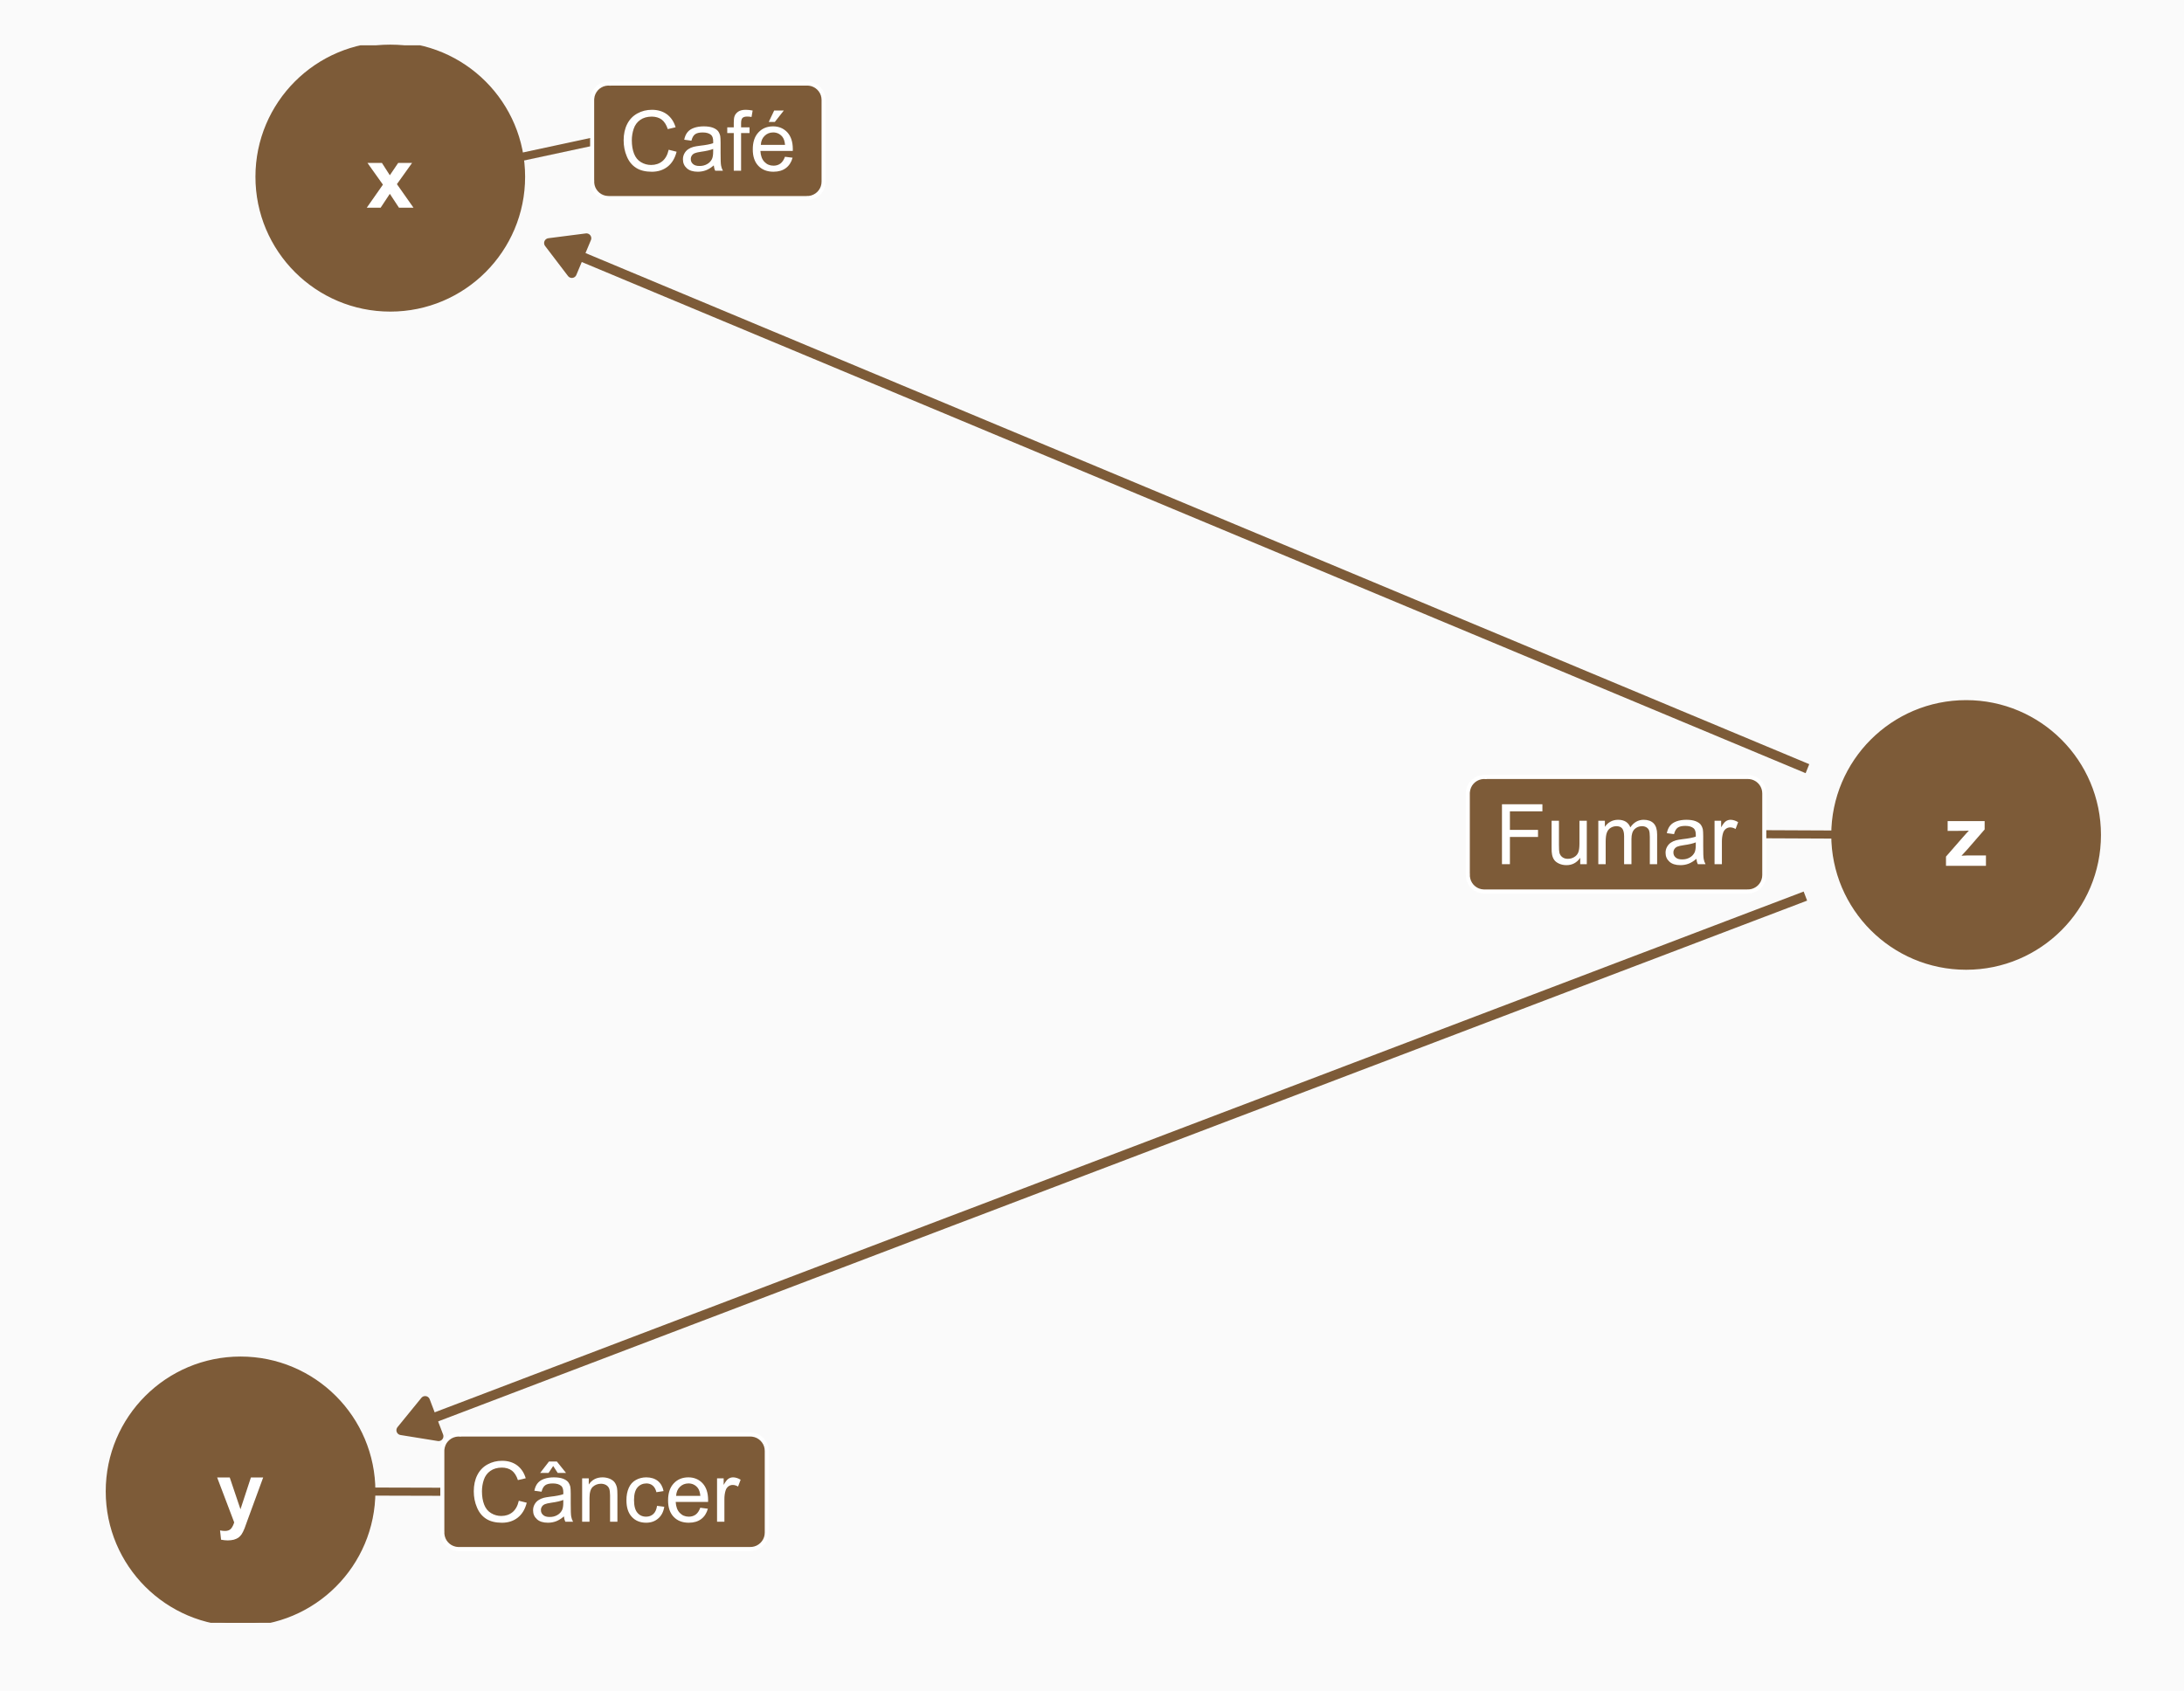 <?xml version="1.0" encoding="UTF-8"?>
<svg xmlns="http://www.w3.org/2000/svg" xmlns:xlink="http://www.w3.org/1999/xlink" width="288pt" height="223pt" viewBox="0 0 288 223" version="1.1">
<defs>
<g>
<symbol overflow="visible" id="glyph0-0">
<path style="stroke:none;" d="M 1.422 0 L 1.422 -7.113 L 7.113 -7.113 L 7.113 0 Z M 1.602 -0.18 L 6.934 -0.18 L 6.934 -6.934 L 1.602 -6.934 Z M 1.602 -0.18 "/>
</symbol>
<symbol overflow="visible" id="glyph0-1">
<path style="stroke:none;" d="M 0.188 0 L 0.188 -1.219 L 2.402 -3.758 C 2.762 -4.168 3.027 -4.465 3.207 -4.641 C 3.02 -4.629 2.781 -4.621 2.488 -4.617 L 0.406 -4.605 L 0.406 -5.902 L 5.285 -5.902 L 5.285 -4.797 L 3.027 -2.195 L 2.234 -1.332 C 2.664 -1.355 2.934 -1.371 3.039 -1.371 L 5.457 -1.371 L 5.457 0 Z M 0.188 0 "/>
</symbol>
<symbol overflow="visible" id="glyph0-2">
<path style="stroke:none;" d="M 0.066 0 L 2.195 -3.039 L 0.156 -5.902 L 2.062 -5.902 L 3.105 -4.277 L 4.207 -5.902 L 6.039 -5.902 L 4.039 -3.105 L 6.223 0 L 4.309 0 L 3.105 -1.828 L 1.895 0 Z M 0.066 0 "/>
</symbol>
<symbol overflow="visible" id="glyph0-3">
<path style="stroke:none;" d="M 0.078 -5.902 L 1.738 -5.902 L 3.152 -1.711 L 4.527 -5.902 L 6.145 -5.902 L 4.062 -0.223 L 3.691 0.805 C 3.551 1.148 3.418 1.414 3.297 1.594 C 3.172 1.773 3.031 1.918 2.871 2.035 C 2.707 2.145 2.508 2.234 2.273 2.301 C 2.039 2.359 1.773 2.391 1.477 2.395 C 1.176 2.391 0.879 2.359 0.594 2.301 L 0.457 1.078 C 0.699 1.125 0.918 1.148 1.117 1.148 C 1.477 1.148 1.746 1.039 1.922 0.828 C 2.094 0.613 2.227 0.344 2.324 0.016 Z M 0.078 -5.902 "/>
</symbol>
<symbol overflow="visible" id="glyph1-0">
<path style="stroke:none;" d="M 1.379 0 L 1.379 -6.898 L 6.898 -6.898 L 6.898 0 Z M 1.551 -0.172 L 6.727 -0.172 L 6.727 -6.727 L 1.551 -6.727 Z M 1.551 -0.172 "/>
</symbol>
<symbol overflow="visible" id="glyph1-1">
<path style="stroke:none;" d="M 0.906 0 L 0.906 -7.902 L 6.238 -7.902 L 6.238 -6.969 L 1.953 -6.969 L 1.953 -4.523 L 5.66 -4.523 L 5.66 -3.59 L 1.953 -3.59 L 1.953 0 Z M 0.906 0 "/>
</symbol>
<symbol overflow="visible" id="glyph1-2">
<path style="stroke:none;" d="M 4.48 0 L 4.48 -0.84 C 4.031 -0.191 3.426 0.129 2.664 0.129 C 2.324 0.129 2.008 0.066 1.715 -0.062 C 1.422 -0.191 1.203 -0.355 1.062 -0.551 C 0.918 -0.746 0.82 -0.984 0.766 -1.273 C 0.723 -1.461 0.703 -1.766 0.707 -2.18 L 0.707 -5.727 L 1.676 -5.727 L 1.676 -2.551 C 1.676 -2.039 1.695 -1.699 1.734 -1.527 C 1.797 -1.27 1.926 -1.07 2.125 -0.926 C 2.32 -0.777 2.562 -0.703 2.855 -0.707 C 3.145 -0.703 3.418 -0.777 3.676 -0.93 C 3.926 -1.074 4.109 -1.277 4.219 -1.539 C 4.324 -1.793 4.375 -2.164 4.379 -2.656 L 4.379 -5.727 L 5.348 -5.727 L 5.348 0 Z M 4.48 0 "/>
</symbol>
<symbol overflow="visible" id="glyph1-3">
<path style="stroke:none;" d="M 0.727 0 L 0.727 -5.727 L 1.594 -5.727 L 1.594 -4.922 C 1.773 -5.203 2.012 -5.426 2.312 -5.598 C 2.609 -5.766 2.949 -5.852 3.332 -5.855 C 3.754 -5.852 4.102 -5.766 4.375 -5.59 C 4.645 -5.41 4.836 -5.164 4.949 -4.852 C 5.398 -5.52 5.988 -5.852 6.715 -5.855 C 7.281 -5.852 7.715 -5.695 8.023 -5.383 C 8.328 -5.066 8.484 -4.582 8.484 -3.93 L 8.484 0 L 7.52 0 L 7.52 -3.605 C 7.516 -3.988 7.484 -4.27 7.426 -4.441 C 7.359 -4.613 7.246 -4.75 7.082 -4.855 C 6.914 -4.957 6.719 -5.008 6.5 -5.012 C 6.094 -5.008 5.762 -4.875 5.496 -4.609 C 5.23 -4.34 5.098 -3.91 5.098 -3.324 L 5.098 0 L 4.129 0 L 4.129 -3.719 C 4.125 -4.148 4.047 -4.473 3.891 -4.688 C 3.734 -4.902 3.477 -5.008 3.117 -5.012 C 2.844 -5.008 2.59 -4.938 2.359 -4.797 C 2.125 -4.652 1.957 -4.441 1.855 -4.164 C 1.75 -3.887 1.699 -3.488 1.699 -2.969 L 1.699 0 Z M 0.727 0 "/>
</symbol>
<symbol overflow="visible" id="glyph1-4">
<path style="stroke:none;" d="M 4.465 -0.707 C 4.105 -0.398 3.758 -0.184 3.426 -0.059 C 3.09 0.066 2.734 0.129 2.355 0.129 C 1.727 0.129 1.242 -0.023 0.906 -0.332 C 0.566 -0.637 0.398 -1.027 0.398 -1.508 C 0.398 -1.785 0.461 -2.043 0.59 -2.277 C 0.715 -2.508 0.883 -2.695 1.09 -2.836 C 1.297 -2.977 1.527 -3.082 1.789 -3.152 C 1.977 -3.203 2.266 -3.25 2.652 -3.301 C 3.434 -3.387 4.012 -3.5 4.383 -3.633 C 4.383 -3.766 4.383 -3.848 4.387 -3.887 C 4.383 -4.277 4.293 -4.559 4.113 -4.723 C 3.863 -4.941 3.492 -5.051 3.008 -5.051 C 2.547 -5.051 2.211 -4.969 1.996 -4.809 C 1.777 -4.648 1.617 -4.367 1.516 -3.961 L 0.566 -4.09 C 0.648 -4.496 0.789 -4.824 0.992 -5.074 C 1.188 -5.324 1.473 -5.516 1.848 -5.652 C 2.219 -5.785 2.652 -5.852 3.148 -5.855 C 3.633 -5.852 4.031 -5.793 4.34 -5.68 C 4.641 -5.562 4.863 -5.418 5.012 -5.246 C 5.152 -5.066 5.254 -4.848 5.316 -4.586 C 5.344 -4.418 5.359 -4.121 5.363 -3.691 L 5.363 -2.398 C 5.359 -1.492 5.383 -0.922 5.426 -0.688 C 5.465 -0.445 5.547 -0.219 5.672 0 L 4.656 0 C 4.555 -0.199 4.492 -0.434 4.465 -0.707 Z M 4.383 -2.875 C 4.031 -2.727 3.5 -2.605 2.797 -2.508 C 2.395 -2.449 2.113 -2.383 1.949 -2.312 C 1.781 -2.238 1.652 -2.133 1.566 -1.996 C 1.473 -1.855 1.43 -1.703 1.434 -1.535 C 1.43 -1.277 1.527 -1.059 1.727 -0.887 C 1.918 -0.711 2.203 -0.625 2.586 -0.629 C 2.957 -0.625 3.289 -0.707 3.582 -0.875 C 3.871 -1.035 4.086 -1.262 4.227 -1.547 C 4.328 -1.766 4.383 -2.086 4.383 -2.516 Z M 4.383 -2.875 "/>
</symbol>
<symbol overflow="visible" id="glyph1-5">
<path style="stroke:none;" d="M 0.719 0 L 0.719 -5.727 L 1.59 -5.727 L 1.59 -4.855 C 1.809 -5.258 2.016 -5.527 2.207 -5.66 C 2.395 -5.789 2.602 -5.852 2.828 -5.855 C 3.152 -5.852 3.484 -5.75 3.828 -5.543 L 3.492 -4.641 C 3.254 -4.781 3.016 -4.852 2.781 -4.852 C 2.566 -4.852 2.375 -4.785 2.211 -4.66 C 2.039 -4.527 1.918 -4.352 1.848 -4.129 C 1.738 -3.781 1.688 -3.402 1.688 -2.996 L 1.688 0 Z M 0.719 0 "/>
</symbol>
<symbol overflow="visible" id="glyph1-6">
<path style="stroke:none;" d="M 6.488 -2.77 L 7.535 -2.508 C 7.316 -1.648 6.922 -0.992 6.352 -0.543 C 5.781 -0.094 5.086 0.129 4.266 0.133 C 3.41 0.129 2.715 -0.043 2.184 -0.387 C 1.648 -0.73 1.242 -1.23 0.969 -1.891 C 0.688 -2.547 0.551 -3.254 0.551 -4.012 C 0.551 -4.832 0.707 -5.551 1.02 -6.164 C 1.332 -6.773 1.777 -7.238 2.363 -7.559 C 2.941 -7.879 3.582 -8.039 4.281 -8.039 C 5.066 -8.039 5.73 -7.836 6.273 -7.434 C 6.809 -7.027 7.184 -6.461 7.402 -5.734 L 6.371 -5.492 C 6.184 -6.062 5.918 -6.48 5.574 -6.746 C 5.223 -7.004 4.785 -7.137 4.258 -7.141 C 3.648 -7.137 3.141 -6.992 2.734 -6.703 C 2.324 -6.414 2.039 -6.023 1.875 -5.531 C 1.711 -5.039 1.629 -4.531 1.629 -4.016 C 1.629 -3.34 1.727 -2.754 1.922 -2.254 C 2.117 -1.75 2.422 -1.375 2.836 -1.133 C 3.25 -0.883 3.695 -0.762 4.176 -0.762 C 4.758 -0.762 5.254 -0.93 5.664 -1.266 C 6.066 -1.602 6.34 -2.102 6.488 -2.77 Z M 6.488 -2.77 "/>
</symbol>
<symbol overflow="visible" id="glyph1-7">
<path style="stroke:none;" d="M 0.961 0 L 0.961 -4.969 L 0.102 -4.969 L 0.102 -5.727 L 0.961 -5.727 L 0.961 -6.332 C 0.961 -6.715 0.992 -7 1.062 -7.191 C 1.152 -7.438 1.316 -7.641 1.555 -7.801 C 1.789 -7.957 2.121 -8.039 2.543 -8.039 C 2.816 -8.039 3.117 -8.004 3.449 -7.941 L 3.305 -7.094 C 3.102 -7.129 2.91 -7.148 2.734 -7.148 C 2.434 -7.148 2.223 -7.082 2.105 -6.957 C 1.98 -6.828 1.922 -6.594 1.926 -6.254 L 1.926 -5.727 L 3.039 -5.727 L 3.039 -4.969 L 1.926 -4.969 L 1.926 0 Z M 0.961 0 "/>
</symbol>
<symbol overflow="visible" id="glyph1-8">
<path style="stroke:none;" d="M 4.648 -1.844 L 5.648 -1.719 C 5.488 -1.129 5.195 -0.676 4.77 -0.355 C 4.34 -0.031 3.793 0.129 3.133 0.129 C 2.293 0.129 1.629 -0.129 1.137 -0.645 C 0.645 -1.16 0.398 -1.883 0.402 -2.812 C 0.398 -3.773 0.645 -4.52 1.145 -5.055 C 1.637 -5.586 2.281 -5.852 3.078 -5.855 C 3.84 -5.852 4.465 -5.59 4.953 -5.07 C 5.434 -4.547 5.676 -3.816 5.68 -2.875 C 5.676 -2.812 5.676 -2.727 5.676 -2.613 L 1.406 -2.613 C 1.441 -1.984 1.617 -1.5 1.941 -1.168 C 2.258 -0.832 2.656 -0.668 3.137 -0.668 C 3.488 -0.668 3.793 -0.762 4.047 -0.949 C 4.297 -1.137 4.496 -1.434 4.648 -1.844 Z M 1.461 -3.414 L 4.656 -3.414 C 4.613 -3.891 4.492 -4.25 4.289 -4.496 C 3.98 -4.863 3.578 -5.051 3.09 -5.055 C 2.641 -5.051 2.266 -4.902 1.965 -4.605 C 1.656 -4.309 1.488 -3.91 1.461 -3.414 Z M 2.508 -6.438 L 3.223 -7.945 L 4.496 -7.945 L 3.309 -6.438 Z M 2.508 -6.438 "/>
</symbol>
<symbol overflow="visible" id="glyph1-9">
<path style="stroke:none;" d="M 4.465 -0.707 C 4.105 -0.398 3.758 -0.184 3.426 -0.059 C 3.09 0.066 2.734 0.129 2.355 0.129 C 1.727 0.129 1.242 -0.023 0.906 -0.332 C 0.566 -0.637 0.398 -1.027 0.398 -1.508 C 0.398 -1.785 0.461 -2.043 0.59 -2.277 C 0.715 -2.508 0.883 -2.695 1.09 -2.836 C 1.297 -2.977 1.527 -3.082 1.789 -3.152 C 1.977 -3.203 2.266 -3.25 2.652 -3.301 C 3.434 -3.387 4.012 -3.5 4.383 -3.633 C 4.383 -3.766 4.383 -3.848 4.387 -3.887 C 4.383 -4.277 4.293 -4.559 4.113 -4.723 C 3.863 -4.941 3.492 -5.051 3.008 -5.051 C 2.547 -5.051 2.211 -4.969 1.996 -4.809 C 1.777 -4.648 1.617 -4.367 1.516 -3.961 L 0.566 -4.09 C 0.648 -4.496 0.789 -4.824 0.992 -5.074 C 1.188 -5.324 1.473 -5.516 1.848 -5.652 C 2.219 -5.785 2.652 -5.852 3.148 -5.855 C 3.633 -5.852 4.031 -5.793 4.34 -5.68 C 4.641 -5.562 4.863 -5.418 5.012 -5.246 C 5.152 -5.066 5.254 -4.848 5.316 -4.586 C 5.344 -4.418 5.359 -4.121 5.363 -3.691 L 5.363 -2.398 C 5.359 -1.492 5.383 -0.922 5.426 -0.688 C 5.465 -0.445 5.547 -0.219 5.672 0 L 4.656 0 C 4.555 -0.199 4.492 -0.434 4.465 -0.707 Z M 4.383 -2.875 C 4.031 -2.727 3.5 -2.605 2.797 -2.508 C 2.395 -2.449 2.113 -2.383 1.949 -2.312 C 1.781 -2.238 1.652 -2.133 1.566 -1.996 C 1.473 -1.855 1.43 -1.703 1.434 -1.535 C 1.43 -1.277 1.527 -1.059 1.727 -0.887 C 1.918 -0.711 2.203 -0.625 2.586 -0.629 C 2.957 -0.625 3.289 -0.707 3.582 -0.875 C 3.871 -1.035 4.086 -1.262 4.227 -1.547 C 4.328 -1.766 4.383 -2.086 4.383 -2.516 Z M 3.051 -7.352 L 2.441 -6.438 L 1.332 -6.438 L 2.496 -7.945 L 3.531 -7.945 L 4.742 -6.438 L 3.645 -6.438 Z M 3.051 -7.352 "/>
</symbol>
<symbol overflow="visible" id="glyph1-10">
<path style="stroke:none;" d="M 0.727 0 L 0.727 -5.727 L 1.602 -5.727 L 1.602 -4.91 C 2.016 -5.539 2.625 -5.852 3.422 -5.855 C 3.766 -5.852 4.082 -5.789 4.375 -5.668 C 4.66 -5.539 4.875 -5.379 5.023 -5.18 C 5.164 -4.977 5.266 -4.738 5.324 -4.465 C 5.359 -4.285 5.379 -3.969 5.379 -3.52 L 5.379 0 L 4.41 0 L 4.41 -3.48 C 4.406 -3.875 4.367 -4.168 4.297 -4.367 C 4.219 -4.562 4.086 -4.719 3.895 -4.836 C 3.699 -4.949 3.473 -5.008 3.219 -5.012 C 2.801 -5.008 2.445 -4.879 2.148 -4.617 C 1.848 -4.355 1.699 -3.855 1.699 -3.125 L 1.699 0 Z M 0.727 0 "/>
</symbol>
<symbol overflow="visible" id="glyph1-11">
<path style="stroke:none;" d="M 4.465 -2.098 L 5.418 -1.973 C 5.312 -1.312 5.047 -0.797 4.617 -0.43 C 4.188 -0.055 3.66 0.129 3.035 0.129 C 2.25 0.129 1.617 -0.125 1.145 -0.637 C 0.664 -1.148 0.426 -1.883 0.43 -2.84 C 0.426 -3.457 0.531 -4 0.738 -4.465 C 0.941 -4.926 1.25 -5.273 1.672 -5.508 C 2.086 -5.738 2.543 -5.852 3.039 -5.855 C 3.66 -5.852 4.168 -5.695 4.566 -5.383 C 4.957 -5.066 5.211 -4.621 5.324 -4.043 L 4.383 -3.898 C 4.289 -4.277 4.129 -4.566 3.902 -4.762 C 3.676 -4.953 3.398 -5.051 3.078 -5.055 C 2.586 -5.051 2.191 -4.875 1.887 -4.527 C 1.582 -4.176 1.43 -3.621 1.43 -2.867 C 1.43 -2.094 1.574 -1.535 1.871 -1.191 C 2.16 -0.84 2.547 -0.668 3.023 -0.668 C 3.402 -0.668 3.719 -0.785 3.977 -1.02 C 4.23 -1.254 4.395 -1.613 4.465 -2.098 Z M 4.465 -2.098 "/>
</symbol>
<symbol overflow="visible" id="glyph1-12">
<path style="stroke:none;" d="M 4.648 -1.844 L 5.648 -1.719 C 5.488 -1.129 5.195 -0.676 4.77 -0.355 C 4.34 -0.031 3.793 0.129 3.133 0.129 C 2.293 0.129 1.629 -0.129 1.137 -0.645 C 0.645 -1.16 0.398 -1.883 0.402 -2.812 C 0.398 -3.773 0.645 -4.52 1.145 -5.055 C 1.637 -5.586 2.281 -5.852 3.078 -5.855 C 3.84 -5.852 4.465 -5.59 4.953 -5.07 C 5.434 -4.547 5.676 -3.816 5.68 -2.875 C 5.676 -2.812 5.676 -2.727 5.676 -2.613 L 1.406 -2.613 C 1.441 -1.984 1.617 -1.5 1.941 -1.168 C 2.258 -0.832 2.656 -0.668 3.137 -0.668 C 3.488 -0.668 3.793 -0.762 4.047 -0.949 C 4.297 -1.137 4.496 -1.434 4.648 -1.844 Z M 1.461 -3.414 L 4.656 -3.414 C 4.613 -3.891 4.492 -4.25 4.289 -4.496 C 3.98 -4.863 3.578 -5.051 3.09 -5.055 C 2.641 -5.051 2.266 -4.902 1.965 -4.605 C 1.656 -4.309 1.488 -3.91 1.461 -3.414 Z M 1.461 -3.414 "/>
</symbol>
</g>
<clipPath id="clip1">
  <path d="M 8.965 5.977 L 282.02 5.977 L 282.02 214.031 L 8.965 214.031 Z M 8.965 5.977 "/>
</clipPath>
<clipPath id="clip2">
  <path d="M 34 5.977 L 69 5.977 L 69 41 L 34 41 Z M 34 5.977 "/>
</clipPath>
<clipPath id="clip3">
  <path d="M 33 5.977 L 70 5.977 L 70 42 L 33 42 Z M 33 5.977 "/>
</clipPath>
<clipPath id="clip4">
  <path d="M 14 179 L 50 179 L 50 214.031 L 14 214.031 Z M 14 179 "/>
</clipPath>
<clipPath id="clip5">
  <path d="M 13 178 L 50 178 L 50 214.031 L 13 214.031 Z M 13 178 "/>
</clipPath>
</defs>
<g id="surface1429">
<rect x="0" y="0" width="288" height="223" style="fill:rgb(100%,100%,100%);fill-opacity:1;stroke:none;"/>
<rect x="0" y="0" width="288" height="223" style="fill:rgb(98.039%,98.039%,98.039%);fill-opacity:1;stroke:none;"/>
<g clip-path="url(#clip1)" clip-rule="nonzero">
<path style=" stroke:none;fill-rule:nonzero;fill:rgb(98.039%,98.039%,98.039%);fill-opacity:1;" d="M 8.965 214.035 L 282.02 214.035 L 282.02 5.98 L 8.965 5.98 Z M 8.965 214.035 "/>
</g>
<path style="fill-rule:nonzero;fill:rgb(49.02%,35.686%,21.961%);fill-opacity:1;stroke-width:0.709;stroke-linecap:round;stroke-linejoin:round;stroke:rgb(49.02%,35.686%,21.961%);stroke-opacity:1;stroke-miterlimit:10;" d="M 276.695 110.121 C 276.695 119.746 268.891 127.547 259.27 127.547 C 249.645 127.547 241.84 119.746 241.84 110.121 C 241.84 100.496 249.645 92.695 259.27 92.695 C 268.891 92.695 276.695 100.496 276.695 110.121 "/>
<g clip-path="url(#clip2)" clip-rule="nonzero">
<path style=" stroke:none;fill-rule:nonzero;fill:rgb(49.02%,35.686%,21.961%);fill-opacity:1;" d="M 68.891 23.316 C 68.891 32.941 61.09 40.742 51.465 40.742 C 41.84 40.742 34.039 32.941 34.039 23.316 C 34.039 13.691 41.84 5.891 51.465 5.891 C 61.09 5.891 68.891 13.691 68.891 23.316 "/>
</g>
<g clip-path="url(#clip3)" clip-rule="nonzero">
<path style="fill:none;stroke-width:0.709;stroke-linecap:round;stroke-linejoin:round;stroke:rgb(49.02%,35.686%,21.961%);stroke-opacity:1;stroke-miterlimit:10;" d="M 68.891 23.316 C 68.891 32.941 61.09 40.742 51.465 40.742 C 41.84 40.742 34.039 32.941 34.039 23.316 C 34.039 13.691 41.84 5.891 51.465 5.891 C 61.09 5.891 68.891 13.691 68.891 23.316 "/>
</g>
<g clip-path="url(#clip4)" clip-rule="nonzero">
<path style=" stroke:none;fill-rule:nonzero;fill:rgb(49.02%,35.686%,21.961%);fill-opacity:1;" d="M 49.148 196.695 C 49.148 206.32 41.344 214.121 31.723 214.121 C 22.098 214.121 14.297 206.32 14.297 196.695 C 14.297 187.07 22.098 179.27 31.723 179.27 C 41.344 179.27 49.148 187.07 49.148 196.695 "/>
</g>
<g clip-path="url(#clip5)" clip-rule="nonzero">
<path style="fill:none;stroke-width:0.709;stroke-linecap:round;stroke-linejoin:round;stroke:rgb(49.02%,35.686%,21.961%);stroke-opacity:1;stroke-miterlimit:10;" d="M 49.148 196.695 C 49.148 206.32 41.344 214.121 31.723 214.121 C 22.098 214.121 14.297 206.32 14.297 196.695 C 14.297 187.07 22.098 179.27 31.723 179.27 C 41.344 179.27 49.148 187.07 49.148 196.695 "/>
</g>
<path style="fill:none;stroke-width:1.28;stroke-linecap:butt;stroke-linejoin:round;stroke:rgb(49.02%,35.686%,21.961%);stroke-opacity:1;stroke-miterlimit:1;" d="M 238.344 101.379 L 238.277 101.352 L 236.18 100.477 L 234.078 99.598 L 231.98 98.723 L 229.883 97.844 L 227.781 96.969 L 225.684 96.09 L 223.586 95.215 L 221.484 94.34 L 219.387 93.461 L 217.289 92.586 L 215.188 91.707 L 213.09 90.832 L 210.992 89.953 L 208.891 89.078 L 206.793 88.199 L 204.691 87.324 L 202.594 86.445 L 200.496 85.57 L 198.395 84.691 L 194.199 82.941 L 192.098 82.062 L 190 81.188 L 187.902 80.309 L 185.801 79.434 L 183.703 78.555 L 181.605 77.68 L 179.504 76.801 L 177.406 75.926 L 175.309 75.047 L 173.207 74.172 L 171.109 73.293 L 169.012 72.418 L 166.91 71.539 L 162.715 69.789 L 160.613 68.91 L 158.516 68.035 L 156.414 67.156 L 154.316 66.281 L 152.219 65.402 L 150.117 64.527 L 148.02 63.648 L 145.922 62.773 L 143.82 61.895 L 141.723 61.02 L 139.625 60.141 L 137.523 59.266 L 135.426 58.387 L 133.328 57.512 L 131.227 56.637 L 129.129 55.758 L 127.031 54.883 L 124.93 54.004 L 122.832 53.129 L 120.734 52.25 L 118.633 51.375 L 116.535 50.496 L 114.434 49.621 L 112.336 48.742 L 110.238 47.867 L 108.137 46.988 L 106.039 46.113 L 103.941 45.234 L 101.84 44.359 L 99.742 43.484 L 97.645 42.605 L 95.543 41.73 L 93.445 40.852 L 91.348 39.977 L 89.246 39.098 L 87.148 38.223 L 85.051 37.344 L 82.949 36.469 L 80.852 35.59 L 78.754 34.715 L 76.652 33.836 L 74.555 32.961 L 72.457 32.082 L 72.391 32.055 "/>
<path style="fill-rule:nonzero;fill:rgb(49.02%,35.686%,21.961%);fill-opacity:1;stroke-width:1.28;stroke-linecap:butt;stroke-linejoin:round;stroke:rgb(49.02%,35.686%,21.961%);stroke-opacity:1;stroke-miterlimit:1;" d="M 77.332 31.422 L 72.391 32.055 L 75.41 36.016 Z M 77.332 31.422 "/>
<path style="fill:none;stroke-width:1.28;stroke-linecap:butt;stroke-linejoin:round;stroke:rgb(49.02%,35.686%,21.961%);stroke-opacity:1;stroke-miterlimit:1;" d="M 238.074 118.184 L 236.285 118.867 L 233.984 119.742 L 231.688 120.613 L 229.387 121.488 L 227.09 122.363 L 224.789 123.238 L 220.195 124.988 L 217.895 125.863 L 215.598 126.734 L 213.297 127.609 L 208.703 129.359 L 206.402 130.234 L 204.105 131.109 L 201.805 131.984 L 199.508 132.859 L 197.211 133.73 L 194.91 134.605 L 192.613 135.48 L 190.312 136.355 L 185.719 138.105 L 183.418 138.98 L 181.121 139.855 L 178.82 140.727 L 174.227 142.477 L 171.926 143.352 L 169.629 144.227 L 167.328 145.102 L 165.031 145.977 L 162.734 146.848 L 160.434 147.723 L 158.137 148.598 L 155.836 149.473 L 151.242 151.223 L 148.941 152.098 L 146.645 152.973 L 144.344 153.844 L 139.75 155.594 L 137.449 156.469 L 135.152 157.344 L 132.852 158.219 L 128.258 159.969 L 125.957 160.84 L 123.66 161.715 L 121.359 162.59 L 116.766 164.34 L 114.465 165.215 L 112.168 166.09 L 109.867 166.965 L 107.57 167.836 L 105.273 168.711 L 102.973 169.586 L 100.676 170.461 L 98.375 171.336 L 96.078 172.211 L 93.777 173.086 L 91.48 173.957 L 89.184 174.832 L 86.883 175.707 L 84.586 176.582 L 82.285 177.457 L 77.691 179.207 L 75.391 180.082 L 73.094 180.953 L 70.793 181.828 L 66.199 183.578 L 63.898 184.453 L 61.602 185.328 L 59.301 186.203 L 57.004 187.078 L 54.707 187.949 L 52.914 188.633 "/>
<path style="fill-rule:nonzero;fill:rgb(49.02%,35.686%,21.961%);fill-opacity:1;stroke-width:1.28;stroke-linecap:butt;stroke-linejoin:round;stroke:rgb(49.02%,35.686%,21.961%);stroke-opacity:1;stroke-miterlimit:1;" d="M 56.062 184.77 L 52.914 188.633 L 57.832 189.426 Z M 56.062 184.77 "/>
<g style="fill:rgb(100%,100%,100%);fill-opacity:1;">
  <use xlink:href="#glyph0-1" x="256.426" y="114.195"/>
</g>
<g style="fill:rgb(100%,100%,100%);fill-opacity:1;">
  <use xlink:href="#glyph0-2" x="48.301" y="27.391"/>
</g>
<g style="fill:rgb(100%,100%,100%);fill-opacity:1;">
  <use xlink:href="#glyph0-3" x="28.559" y="200.77"/>
</g>
<path style="fill:none;stroke-width:1.067;stroke-linecap:round;stroke-linejoin:round;stroke:rgb(49.02%,35.686%,21.961%);stroke-opacity:1;stroke-miterlimit:10;" d="M 232.652 110.027 L 248.469 110.098 "/>
<path style="fill-rule:nonzero;fill:rgb(49.02%,35.686%,21.961%);fill-opacity:1;stroke-width:0.533;stroke-linecap:round;stroke-linejoin:round;stroke:rgb(100%,100%,100%);stroke-opacity:1;stroke-miterlimit:10;" d="M 195.715 117.578 L 230.492 117.578 L 230.406 117.574 L 230.754 117.562 L 231.094 117.492 L 231.418 117.367 L 231.719 117.195 L 231.988 116.977 L 232.219 116.715 L 232.406 116.422 L 232.539 116.102 L 232.625 115.766 L 232.652 115.418 L 232.652 104.637 L 232.625 104.289 L 232.539 103.949 L 232.406 103.633 L 232.219 103.336 L 231.988 103.078 L 231.719 102.855 L 231.418 102.684 L 231.094 102.559 L 230.754 102.492 L 230.492 102.477 L 195.715 102.477 L 195.977 102.492 L 195.629 102.477 L 195.285 102.52 L 194.949 102.617 L 194.637 102.766 L 194.352 102.961 L 194.102 103.203 L 193.891 103.48 L 193.73 103.789 L 193.621 104.117 L 193.562 104.461 L 193.555 104.637 L 193.555 115.418 L 193.562 115.242 L 193.562 115.59 L 193.621 115.934 L 193.73 116.266 L 193.891 116.57 L 194.102 116.852 L 194.352 117.09 L 194.637 117.289 L 194.949 117.438 L 195.285 117.535 L 195.629 117.574 Z M 195.715 117.578 "/>
<g style="fill:rgb(100%,100%,100%);fill-opacity:1;">
  <use xlink:href="#glyph1-1" x="197.156" y="113.977"/>
  <use xlink:href="#glyph1-2" x="203.9" y="113.977"/>
  <use xlink:href="#glyph1-3" x="210.039" y="113.977"/>
  <use xlink:href="#glyph1-4" x="219.236" y="113.977"/>
  <use xlink:href="#glyph1-5" x="225.375" y="113.977"/>
</g>
<path style="fill:none;stroke-width:1.067;stroke-linecap:round;stroke-linejoin:round;stroke:rgb(49.02%,35.686%,21.961%);stroke-opacity:1;stroke-miterlimit:10;" d="M 78.086 18.695 L 62.266 22.09 "/>
<path style="fill-rule:nonzero;fill:rgb(49.02%,35.686%,21.961%);fill-opacity:1;stroke-width:0.533;stroke-linecap:round;stroke-linejoin:round;stroke:rgb(100%,100%,100%);stroke-opacity:1;stroke-miterlimit:10;" d="M 80.246 26.121 L 106.445 26.121 L 106.359 26.117 L 106.707 26.105 L 107.047 26.035 L 107.371 25.91 L 107.672 25.738 L 107.941 25.52 L 108.172 25.258 L 108.359 24.965 L 108.496 24.645 L 108.578 24.305 L 108.605 23.961 L 108.605 13.176 L 108.578 12.832 L 108.496 12.492 L 108.359 12.172 L 108.172 11.879 L 107.941 11.621 L 107.672 11.398 L 107.371 11.227 L 107.047 11.102 L 106.707 11.035 L 106.445 11.02 L 80.246 11.02 L 80.508 11.035 L 80.16 11.02 L 79.816 11.062 L 79.48 11.156 L 79.168 11.309 L 78.879 11.504 L 78.629 11.746 L 78.422 12.023 L 78.258 12.332 L 78.148 12.66 L 78.094 13.004 L 78.086 13.176 L 78.086 23.961 L 78.094 23.785 L 78.094 24.133 L 78.148 24.477 L 78.258 24.809 L 78.422 25.113 L 78.629 25.391 L 78.879 25.633 L 79.168 25.832 L 79.48 25.98 L 79.816 26.078 L 80.16 26.117 Z M 80.246 26.121 "/>
<g style="fill:rgb(100%,100%,100%);fill-opacity:1;">
  <use xlink:href="#glyph1-6" x="81.688" y="22.52"/>
  <use xlink:href="#glyph1-4" x="89.66" y="22.52"/>
  <use xlink:href="#glyph1-7" x="95.8" y="22.52"/>
  <use xlink:href="#glyph1-8" x="98.867" y="22.52"/>
</g>
<path style="fill:none;stroke-width:1.067;stroke-linecap:round;stroke-linejoin:round;stroke:rgb(49.02%,35.686%,21.961%);stroke-opacity:1;stroke-miterlimit:10;" d="M 58.328 196.75 L 42.52 196.707 "/>
<path style="fill-rule:nonzero;fill:rgb(49.02%,35.686%,21.961%);fill-opacity:1;stroke-width:0.533;stroke-linecap:round;stroke-linejoin:round;stroke:rgb(100%,100%,100%);stroke-opacity:1;stroke-miterlimit:10;" d="M 60.484 204.301 L 98.953 204.301 L 98.867 204.301 L 99.215 204.285 L 99.555 204.215 L 99.879 204.094 L 100.18 203.918 L 100.449 203.699 L 100.68 203.438 L 100.867 203.145 L 101.004 202.824 L 101.086 202.488 L 101.113 202.141 L 101.113 191.359 L 101.086 191.012 L 101.004 190.676 L 100.867 190.355 L 100.68 190.062 L 100.449 189.801 L 100.18 189.582 L 99.879 189.406 L 99.555 189.285 L 99.215 189.215 L 98.953 189.199 L 60.484 189.199 L 60.746 189.215 L 60.398 189.199 L 60.055 189.242 L 59.719 189.34 L 59.406 189.488 L 59.121 189.688 L 58.871 189.926 L 58.66 190.203 L 58.5 190.512 L 58.391 190.844 L 58.332 191.188 L 58.328 191.359 L 58.328 202.141 L 58.332 201.969 L 58.332 202.316 L 58.391 202.66 L 58.5 202.988 L 58.66 203.297 L 58.871 203.574 L 59.121 203.816 L 59.406 204.012 L 59.719 204.16 L 60.055 204.258 L 60.398 204.301 Z M 60.484 204.301 "/>
<g style="fill:rgb(100%,100%,100%);fill-opacity:1;">
  <use xlink:href="#glyph1-6" x="61.926" y="200.703"/>
  <use xlink:href="#glyph1-9" x="69.898" y="200.703"/>
  <use xlink:href="#glyph1-10" x="76.038" y="200.703"/>
  <use xlink:href="#glyph1-11" x="82.178" y="200.703"/>
  <use xlink:href="#glyph1-12" x="87.698" y="200.703"/>
  <use xlink:href="#glyph1-5" x="93.837" y="200.703"/>
</g>
</g>
</svg>
